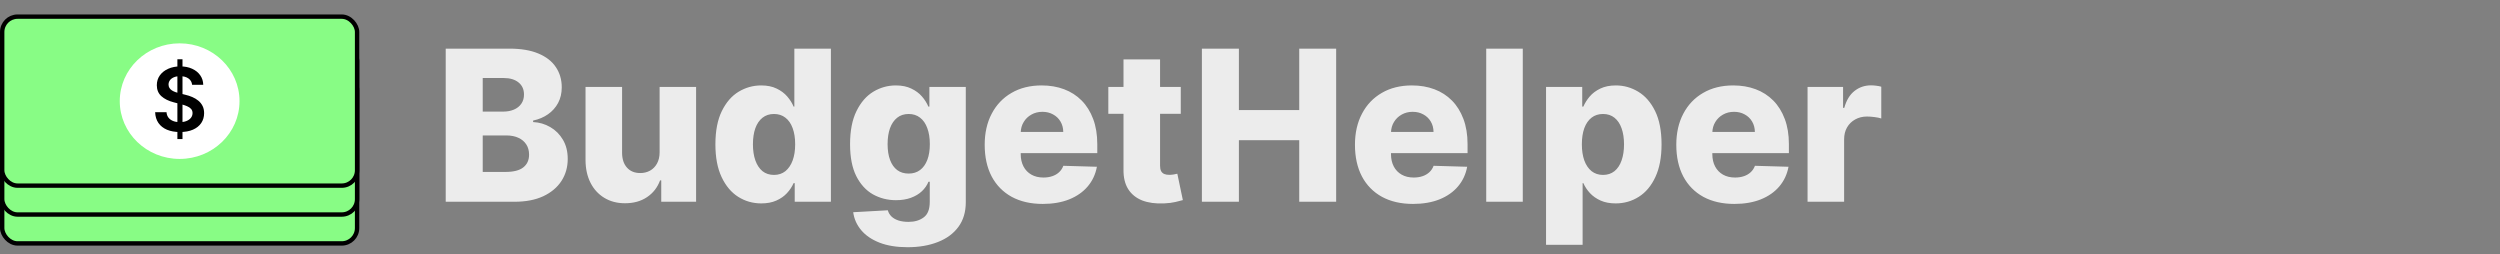 <svg width="285" height="29" viewBox="0 0 285 29" fill="none" xmlns="http://www.w3.org/2000/svg">
<rect x="0" y="0" width="285" height="29" fill="#808080" stroke="none"/>
<rect x="0.25" y="8.485" width="40.458" height="19.265" rx="1.75" fill="#88FC85" stroke="black" stroke-width="0.5"/>
<rect x="0.25" y="5.191" width="40.458" height="19.265" rx="1.75" fill="#88FC85" stroke="black" stroke-width="0.5"/>
<rect x="0.25" y="1.897" width="40.458" height="19.265" rx="1.75" fill="#88FC85" stroke="black" stroke-width="0.5"/>
<ellipse cx="20.479" cy="11.529" rx="6.826" ry="6.588" fill="white"/>
<path d="M20.222 15.85V6.759H20.804V15.85H20.222ZM21.902 9.668C21.869 9.358 21.729 9.116 21.483 8.943C21.239 8.771 20.922 8.684 20.531 8.684C20.256 8.684 20.021 8.726 19.824 8.808C19.628 8.891 19.477 9.004 19.373 9.146C19.269 9.288 19.216 9.45 19.213 9.632C19.213 9.784 19.248 9.915 19.317 10.026C19.387 10.138 19.483 10.232 19.604 10.31C19.725 10.386 19.859 10.45 20.005 10.502C20.152 10.554 20.3 10.598 20.449 10.634L21.131 10.804C21.406 10.868 21.67 10.954 21.923 11.063C22.179 11.172 22.407 11.31 22.608 11.475C22.812 11.641 22.973 11.841 23.091 12.075C23.21 12.31 23.269 12.584 23.269 12.899C23.269 13.325 23.16 13.701 22.942 14.025C22.724 14.347 22.41 14.599 21.998 14.781C21.588 14.961 21.092 15.051 20.51 15.051C19.944 15.051 19.453 14.964 19.036 14.789C18.622 14.613 18.297 14.358 18.063 14.021C17.831 13.685 17.705 13.276 17.686 12.793H18.983C19.002 13.046 19.08 13.257 19.217 13.425C19.354 13.593 19.533 13.718 19.753 13.801C19.976 13.884 20.224 13.926 20.499 13.926C20.785 13.926 21.036 13.883 21.252 13.798C21.47 13.71 21.64 13.589 21.763 13.435C21.886 13.279 21.949 13.097 21.951 12.889C21.949 12.699 21.893 12.543 21.785 12.42C21.676 12.294 21.523 12.19 21.326 12.107C21.132 12.022 20.905 11.946 20.645 11.88L19.817 11.667C19.218 11.513 18.745 11.28 18.397 10.967C18.051 10.653 17.878 10.235 17.878 9.714C17.878 9.285 17.994 8.91 18.226 8.588C18.461 8.266 18.779 8.016 19.181 7.839C19.584 7.659 20.04 7.569 20.549 7.569C21.065 7.569 21.517 7.659 21.905 7.839C22.296 8.016 22.602 8.264 22.825 8.581C23.047 8.896 23.162 9.258 23.169 9.668H21.902Z" fill="black"/>
<path d="M50.812 23V5.545H58.09C59.397 5.545 60.491 5.73 61.372 6.099C62.258 6.469 62.923 6.986 63.366 7.651C63.815 8.315 64.039 9.085 64.039 9.96C64.039 10.625 63.9 11.219 63.622 11.742C63.343 12.258 62.96 12.688 62.471 13.028C61.983 13.369 61.417 13.608 60.775 13.744V13.915C61.48 13.949 62.13 14.139 62.727 14.486C63.329 14.832 63.812 15.315 64.176 15.935C64.539 16.548 64.721 17.276 64.721 18.116C64.721 19.054 64.483 19.892 64.005 20.631C63.528 21.364 62.838 21.943 61.934 22.369C61.031 22.79 59.934 23 58.644 23H50.812ZM55.031 19.599H57.639C58.553 19.599 59.227 19.426 59.659 19.079C60.096 18.733 60.315 18.25 60.315 17.631C60.315 17.182 60.21 16.796 60 16.472C59.789 16.142 59.491 15.889 59.105 15.713C58.718 15.531 58.255 15.44 57.715 15.44H55.031V19.599ZM55.031 12.722H57.366C57.826 12.722 58.235 12.645 58.593 12.492C58.951 12.338 59.23 12.117 59.428 11.827C59.633 11.537 59.735 11.188 59.735 10.778C59.735 10.193 59.528 9.733 59.113 9.398C58.698 9.062 58.139 8.895 57.434 8.895H55.031V12.722ZM75.196 17.349V9.909H79.355V23H75.383V20.562H75.247C74.957 21.364 74.463 22 73.764 22.472C73.071 22.938 72.233 23.171 71.25 23.171C70.358 23.171 69.573 22.966 68.897 22.557C68.221 22.148 67.696 21.577 67.321 20.844C66.946 20.105 66.755 19.241 66.75 18.253V9.909H70.917V17.435C70.923 18.145 71.11 18.704 71.48 19.114C71.849 19.523 72.352 19.727 72.988 19.727C73.403 19.727 73.775 19.636 74.105 19.454C74.44 19.267 74.704 18.997 74.897 18.645C75.096 18.287 75.196 17.855 75.196 17.349ZM86.789 23.188C85.823 23.188 84.945 22.938 84.155 22.438C83.365 21.938 82.735 21.188 82.263 20.188C81.791 19.188 81.556 17.946 81.556 16.463C81.556 14.923 81.8 13.656 82.289 12.662C82.777 11.668 83.416 10.932 84.206 10.454C85.002 9.977 85.857 9.739 86.772 9.739C87.459 9.739 88.047 9.858 88.536 10.097C89.024 10.329 89.428 10.631 89.746 11C90.064 11.369 90.306 11.753 90.47 12.151H90.556V5.545H94.723V23H90.598V20.878H90.47C90.294 21.281 90.044 21.659 89.72 22.011C89.397 22.364 88.99 22.648 88.502 22.864C88.019 23.079 87.448 23.188 86.789 23.188ZM88.237 19.94C88.743 19.94 89.175 19.798 89.533 19.514C89.891 19.224 90.166 18.818 90.36 18.296C90.553 17.773 90.649 17.159 90.649 16.454C90.649 15.739 90.553 15.122 90.36 14.605C90.172 14.088 89.897 13.69 89.533 13.412C89.175 13.133 88.743 12.994 88.237 12.994C87.72 12.994 87.283 13.136 86.925 13.421C86.567 13.704 86.294 14.105 86.107 14.622C85.925 15.139 85.834 15.75 85.834 16.454C85.834 17.159 85.928 17.773 86.115 18.296C86.303 18.818 86.573 19.224 86.925 19.514C87.283 19.798 87.72 19.94 88.237 19.94ZM103.461 28.182C102.217 28.182 101.152 28.009 100.265 27.662C99.379 27.315 98.683 26.841 98.177 26.239C97.671 25.636 97.367 24.954 97.265 24.193L101.211 23.972C101.285 24.239 101.421 24.472 101.62 24.671C101.825 24.869 102.089 25.023 102.413 25.131C102.742 25.239 103.129 25.293 103.572 25.293C104.271 25.293 104.848 25.122 105.302 24.781C105.762 24.446 105.992 23.858 105.992 23.017V20.716H105.848C105.683 21.119 105.433 21.48 105.098 21.798C104.762 22.116 104.345 22.366 103.845 22.548C103.35 22.73 102.782 22.821 102.14 22.821C101.186 22.821 100.311 22.599 99.515 22.156C98.725 21.707 98.092 21.014 97.615 20.077C97.143 19.134 96.907 17.921 96.907 16.438C96.907 14.909 97.151 13.651 97.64 12.662C98.129 11.668 98.768 10.932 99.558 10.454C100.353 9.977 101.208 9.739 102.123 9.739C102.811 9.739 103.399 9.858 103.887 10.097C104.382 10.329 104.788 10.631 105.106 11C105.424 11.369 105.666 11.753 105.831 12.151H105.95V9.909H110.1V23.051C110.1 24.159 109.822 25.094 109.265 25.855C108.708 26.616 107.93 27.193 106.93 27.585C105.93 27.983 104.774 28.182 103.461 28.182ZM103.589 19.787C104.095 19.787 104.527 19.653 104.884 19.386C105.242 19.119 105.518 18.736 105.711 18.236C105.904 17.736 106.001 17.136 106.001 16.438C106.001 15.727 105.904 15.117 105.711 14.605C105.524 14.088 105.248 13.69 104.884 13.412C104.527 13.133 104.095 12.994 103.589 12.994C103.072 12.994 102.634 13.136 102.277 13.421C101.919 13.704 101.646 14.105 101.458 14.622C101.277 15.133 101.186 15.739 101.186 16.438C101.186 17.136 101.279 17.736 101.467 18.236C101.654 18.736 101.924 19.119 102.277 19.386C102.634 19.653 103.072 19.787 103.589 19.787ZM118.877 23.247C117.507 23.247 116.326 22.977 115.331 22.438C114.343 21.892 113.581 21.116 113.047 20.111C112.519 19.099 112.255 17.898 112.255 16.506C112.255 15.153 112.522 13.972 113.056 12.96C113.59 11.943 114.343 11.153 115.314 10.591C116.286 10.023 117.431 9.739 118.749 9.739C119.681 9.739 120.533 9.884 121.306 10.173C122.078 10.463 122.746 10.892 123.308 11.46C123.871 12.028 124.308 12.73 124.621 13.565C124.933 14.395 125.09 15.347 125.09 16.421V17.46H113.712V15.04H121.212C121.206 14.597 121.101 14.202 120.897 13.855C120.692 13.508 120.411 13.239 120.053 13.046C119.701 12.847 119.294 12.747 118.834 12.747C118.368 12.747 117.951 12.852 117.581 13.062C117.212 13.267 116.919 13.548 116.703 13.906C116.487 14.258 116.374 14.659 116.362 15.108V17.571C116.362 18.105 116.468 18.574 116.678 18.977C116.888 19.375 117.186 19.685 117.573 19.906C117.959 20.128 118.419 20.239 118.953 20.239C119.323 20.239 119.658 20.188 119.959 20.085C120.26 19.983 120.519 19.832 120.735 19.634C120.951 19.435 121.112 19.19 121.22 18.901L125.047 19.011C124.888 19.869 124.539 20.616 123.999 21.253C123.465 21.884 122.763 22.375 121.894 22.727C121.024 23.074 120.019 23.247 118.877 23.247ZM134.608 9.909V12.977H126.349V9.909H134.608ZM128.079 6.773H132.247V18.884C132.247 19.139 132.286 19.347 132.366 19.506C132.451 19.659 132.573 19.77 132.733 19.838C132.892 19.901 133.082 19.932 133.304 19.932C133.463 19.932 133.63 19.918 133.806 19.889C133.988 19.855 134.125 19.827 134.215 19.804L134.846 22.812C134.647 22.869 134.366 22.94 134.002 23.026C133.644 23.111 133.215 23.165 132.715 23.188C131.738 23.233 130.9 23.119 130.201 22.847C129.508 22.568 128.977 22.136 128.608 21.551C128.244 20.966 128.068 20.23 128.079 19.344V6.773ZM137.015 23V5.545H141.234V12.551H148.112V5.545H152.322V23H148.112V15.986H141.234V23H137.015ZM161.088 23.247C159.718 23.247 158.536 22.977 157.542 22.438C156.554 21.892 155.792 21.116 155.258 20.111C154.73 19.099 154.465 17.898 154.465 16.506C154.465 15.153 154.733 13.972 155.267 12.96C155.801 11.943 156.554 11.153 157.525 10.591C158.497 10.023 159.642 9.739 160.96 9.739C161.892 9.739 162.744 9.884 163.517 10.173C164.289 10.463 164.957 10.892 165.519 11.46C166.082 12.028 166.519 12.73 166.832 13.565C167.144 14.395 167.301 15.347 167.301 16.421V17.46H155.923V15.04H163.423C163.417 14.597 163.312 14.202 163.108 13.855C162.903 13.508 162.622 13.239 162.264 13.046C161.911 12.847 161.505 12.747 161.045 12.747C160.579 12.747 160.161 12.852 159.792 13.062C159.423 13.267 159.13 13.548 158.914 13.906C158.698 14.258 158.585 14.659 158.573 15.108V17.571C158.573 18.105 158.679 18.574 158.889 18.977C159.099 19.375 159.397 19.685 159.784 19.906C160.17 20.128 160.63 20.239 161.164 20.239C161.534 20.239 161.869 20.188 162.17 20.085C162.471 19.983 162.73 19.832 162.946 19.634C163.161 19.435 163.323 19.19 163.431 18.901L167.258 19.011C167.099 19.869 166.75 20.616 166.21 21.253C165.676 21.884 164.974 22.375 164.105 22.727C163.235 23.074 162.23 23.247 161.088 23.247ZM173.597 5.545V23H169.429V5.545H173.597ZM176.25 27.909V9.909H180.375V12.151H180.502C180.673 11.753 180.914 11.369 181.227 11C181.545 10.631 181.948 10.329 182.437 10.097C182.931 9.858 183.522 9.739 184.21 9.739C185.119 9.739 185.968 9.977 186.758 10.454C187.554 10.932 188.196 11.668 188.684 12.662C189.173 13.656 189.417 14.923 189.417 16.463C189.417 17.946 189.181 19.188 188.71 20.188C188.244 21.188 187.613 21.938 186.818 22.438C186.028 22.938 185.15 23.188 184.184 23.188C183.525 23.188 182.954 23.079 182.471 22.864C181.988 22.648 181.582 22.364 181.252 22.011C180.929 21.659 180.679 21.281 180.502 20.878H180.417V27.909H176.25ZM180.332 16.454C180.332 17.159 180.426 17.773 180.613 18.296C180.806 18.818 181.082 19.224 181.44 19.514C181.804 19.798 182.238 19.94 182.744 19.94C183.255 19.94 183.69 19.798 184.048 19.514C184.406 19.224 184.676 18.818 184.858 18.296C185.045 17.773 185.139 17.159 185.139 16.454C185.139 15.75 185.045 15.139 184.858 14.622C184.676 14.105 184.406 13.704 184.048 13.421C183.696 13.136 183.261 12.994 182.744 12.994C182.233 12.994 181.798 13.133 181.44 13.412C181.082 13.69 180.806 14.088 180.613 14.605C180.426 15.122 180.332 15.739 180.332 16.454ZM197.72 23.247C196.351 23.247 195.169 22.977 194.175 22.438C193.186 21.892 192.425 21.116 191.891 20.111C191.362 19.099 191.098 17.898 191.098 16.506C191.098 15.153 191.365 13.972 191.899 12.96C192.433 11.943 193.186 11.153 194.158 10.591C195.13 10.023 196.274 9.739 197.593 9.739C198.524 9.739 199.377 9.884 200.149 10.173C200.922 10.463 201.59 10.892 202.152 11.46C202.715 12.028 203.152 12.73 203.465 13.565C203.777 14.395 203.933 15.347 203.933 16.421V17.46H192.556V15.04H200.056C200.05 14.597 199.945 14.202 199.74 13.855C199.536 13.508 199.255 13.239 198.897 13.046C198.544 12.847 198.138 12.747 197.678 12.747C197.212 12.747 196.794 12.852 196.425 13.062C196.056 13.267 195.763 13.548 195.547 13.906C195.331 14.258 195.218 14.659 195.206 15.108V17.571C195.206 18.105 195.311 18.574 195.522 18.977C195.732 19.375 196.03 19.685 196.416 19.906C196.803 20.128 197.263 20.239 197.797 20.239C198.166 20.239 198.502 20.188 198.803 20.085C199.104 19.983 199.362 19.832 199.578 19.634C199.794 19.435 199.956 19.19 200.064 18.901L203.891 19.011C203.732 19.869 203.382 20.616 202.843 21.253C202.308 21.884 201.607 22.375 200.737 22.727C199.868 23.074 198.862 23.247 197.72 23.247ZM206.062 23V9.909H210.11V12.296H210.247C210.485 11.432 210.875 10.79 211.414 10.369C211.954 9.943 212.582 9.73 213.298 9.73C213.491 9.73 213.69 9.744 213.894 9.773C214.099 9.795 214.289 9.832 214.465 9.884V13.506C214.267 13.438 214.005 13.383 213.681 13.344C213.363 13.304 213.079 13.284 212.829 13.284C212.335 13.284 211.889 13.395 211.491 13.617C211.099 13.832 210.789 14.136 210.562 14.528C210.34 14.915 210.23 15.369 210.23 15.892V23H206.062Z" fill="#ECECEC"/>
</svg>

